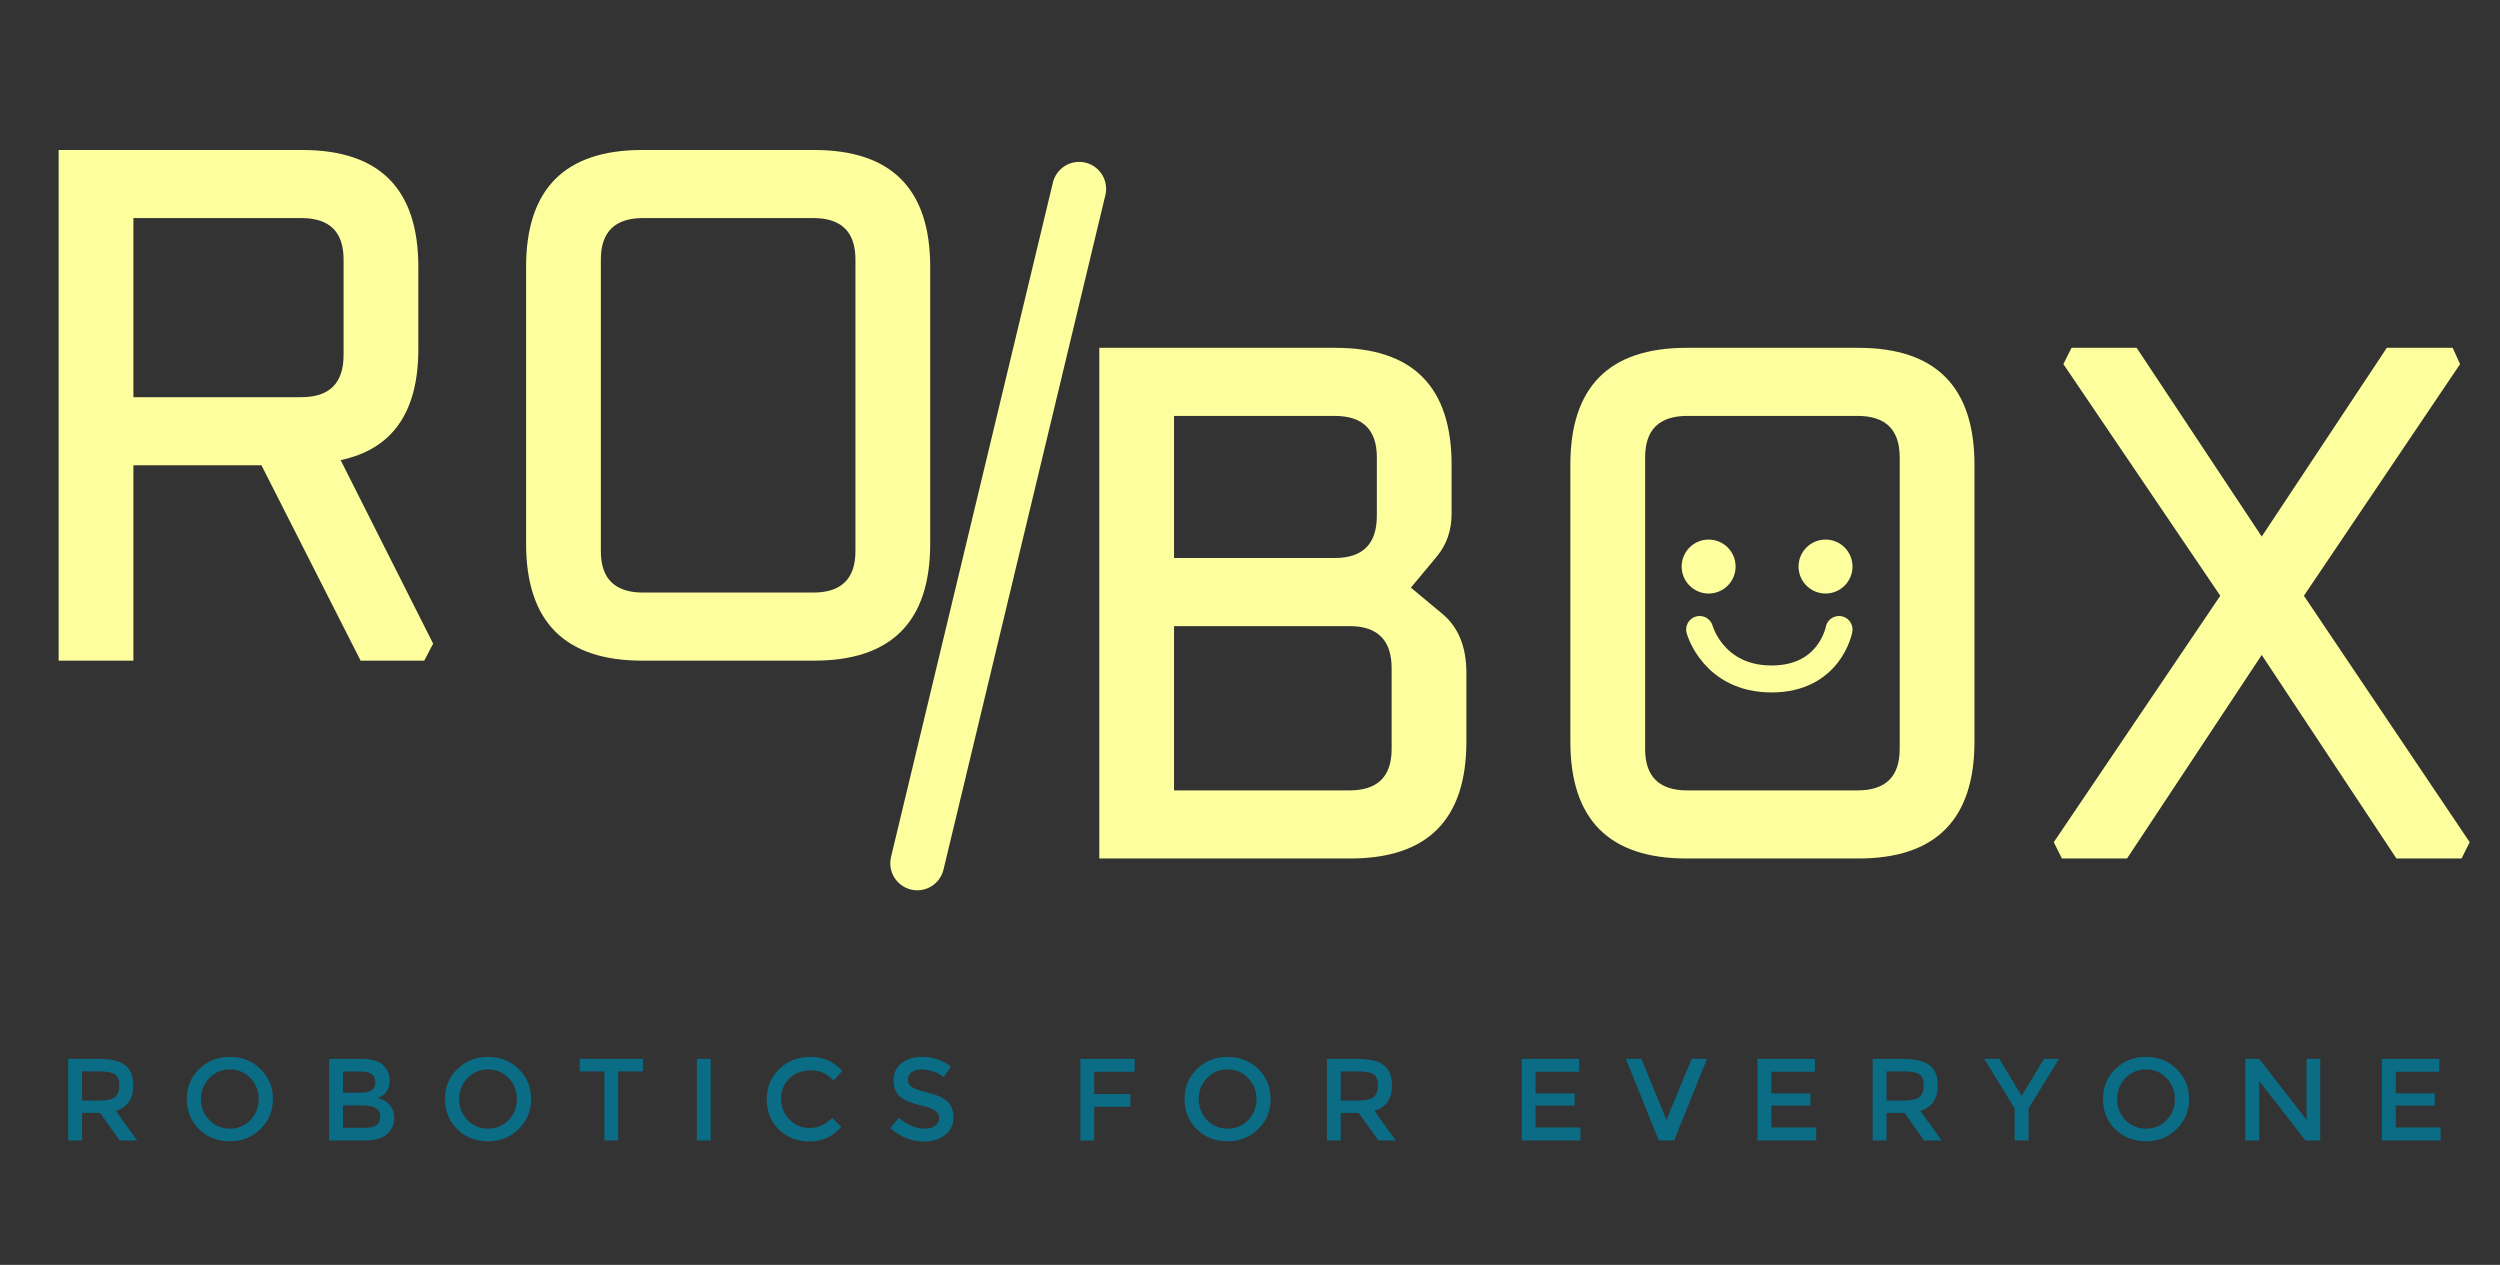 <svg width="168" height="85" viewBox="0 0 168 85" fill="none" xmlns="http://www.w3.org/2000/svg">
<rect x="0" y="0" width="168" height="85" fill="#333333" stroke="none"/>
<path d="M73.873 57.691V23.374H89.738C94.944 23.374 97.547 25.993 97.547 31.232V34.514C97.547 35.642 97.215 36.603 96.552 37.399L94.811 39.488L96.9 41.228C97.994 42.124 98.541 43.45 98.541 45.207V49.833C98.541 55.071 95.939 57.691 90.733 57.691H73.873ZM78.896 53.115H90.683C92.573 53.115 93.518 52.187 93.518 50.33V44.909C93.518 43.019 92.573 42.074 90.683 42.074H78.896V53.115ZM78.896 37.498H89.689C91.579 37.498 92.524 36.553 92.524 34.663V30.734C92.524 28.878 91.579 27.949 89.689 27.949H78.896V37.498ZM105.528 49.833V31.232C105.528 25.993 108.131 23.374 113.337 23.374H124.875C130.081 23.374 132.684 25.993 132.684 31.232V49.833C132.684 55.071 130.081 57.691 124.875 57.691H113.337C108.131 57.691 105.528 55.071 105.528 49.833ZM110.552 50.33C110.552 52.187 111.497 53.115 113.386 53.115H124.825C126.715 53.115 127.66 52.187 127.66 50.33V30.734C127.66 28.878 126.715 27.949 124.825 27.949H113.386C111.497 27.949 110.552 28.878 110.552 30.734V50.33ZM138.013 56.596L149.203 40.035L138.659 24.468L139.206 23.374H143.583L151.988 36.056L160.393 23.374H164.82L165.317 24.468L154.823 40.035L165.963 56.596L165.416 57.691H161.04L151.988 44.014L142.936 57.691H138.56L138.013 56.596Z" fill="#FDFF9E"/>
<path d="M3.941 44.396V10.079H20.304C25.51 10.079 28.112 12.698 28.112 17.937V23.457C28.112 27.701 26.372 30.188 22.89 30.918L29.107 43.252L28.51 44.396H24.233L17.569 31.266H8.965V44.396H3.941ZM8.965 26.69H20.254C22.144 26.69 23.089 25.745 23.089 23.855V17.439C23.089 15.583 22.144 14.654 20.254 14.654H8.965V26.69ZM35.354 36.538V17.937C35.354 12.698 37.957 10.079 43.162 10.079H54.701C59.906 10.079 62.509 12.698 62.509 17.937V36.538C62.509 41.776 59.906 44.396 54.701 44.396H43.162C37.957 44.396 35.354 41.776 35.354 36.538ZM40.377 37.035C40.377 38.892 41.322 39.82 43.212 39.82H54.651C56.541 39.82 57.486 38.892 57.486 37.035V17.439C57.486 15.583 56.541 14.654 54.651 14.654H43.212C41.322 14.654 40.377 15.583 40.377 17.439V37.035Z" fill="#FDFF9E"/>
<path d="M72.518 12.691L61.64 58.014" stroke="#FDFF9E" stroke-width="3.626" stroke-linecap="round"/>
<circle cx="114.82" cy="38.072" r="1.813" fill="#FDFF9E"/>
<circle cx="122.676" cy="38.072" r="1.813" fill="#FDFF9E"/>
<path d="M114.216 42.302C114.216 42.302 115.122 45.626 119.05 45.626C122.978 45.626 123.583 42.302 123.583 42.302" stroke="#FDFF9E" stroke-width="1.813" stroke-linecap="round"/>
<path d="M7.781 74.644L9.216 76.64H8.039L6.727 74.79H5.515V76.64H4.585V71.157H6.626C7.456 71.157 8.05 71.299 8.409 71.583C8.775 71.859 8.958 72.312 8.958 72.94C8.958 73.844 8.566 74.412 7.781 74.644ZM6.659 73.96C7.175 73.96 7.53 73.882 7.725 73.725C7.919 73.568 8.016 73.302 8.016 72.928C8.016 72.57 7.919 72.327 7.725 72.2C7.53 72.065 7.183 71.998 6.682 71.998H5.515V73.96H6.659ZM15.445 71.863C14.899 71.863 14.439 72.058 14.066 72.446C13.692 72.835 13.505 73.306 13.505 73.859C13.505 74.412 13.692 74.883 14.066 75.272C14.439 75.653 14.899 75.844 15.445 75.844C15.991 75.844 16.45 75.653 16.824 75.272C17.198 74.883 17.385 74.412 17.385 73.859C17.385 73.306 17.198 72.835 16.824 72.446C16.45 72.058 15.991 71.863 15.445 71.863ZM15.445 76.696C14.622 76.696 13.935 76.427 13.381 75.889C12.828 75.343 12.552 74.667 12.552 73.859C12.552 73.052 12.828 72.379 13.381 71.841C13.935 71.295 14.622 71.022 15.445 71.022C16.267 71.022 16.955 71.295 17.508 71.841C18.061 72.379 18.338 73.052 18.338 73.859C18.338 74.667 18.058 75.34 17.497 75.878C16.936 76.424 16.252 76.696 15.445 76.696ZM22.118 76.64V71.157H24.248C25.018 71.157 25.542 71.321 25.818 71.65C26.065 71.927 26.189 72.244 26.189 72.603C26.189 73.037 26.054 73.358 25.785 73.568C25.695 73.635 25.561 73.71 25.381 73.792C25.725 73.867 25.994 74.02 26.189 74.252C26.39 74.483 26.491 74.771 26.491 75.115C26.491 75.549 26.334 75.911 26.02 76.203C25.714 76.495 25.213 76.64 24.518 76.64H22.118ZM23.049 73.433H24.215C24.888 73.433 25.224 73.205 25.224 72.749C25.224 72.487 25.142 72.3 24.977 72.188C24.82 72.069 24.57 72.009 24.226 72.009H23.049V73.433ZM23.049 75.788H24.495C24.854 75.788 25.119 75.732 25.291 75.62C25.463 75.5 25.549 75.298 25.549 75.014C25.549 74.528 25.16 74.285 24.383 74.285H23.049V75.788ZM32.797 71.863C32.252 71.863 31.792 72.058 31.418 72.446C31.044 72.835 30.857 73.306 30.857 73.859C30.857 74.412 31.044 74.883 31.418 75.272C31.792 75.653 32.252 75.844 32.797 75.844C33.343 75.844 33.803 75.653 34.177 75.272C34.55 74.883 34.737 74.412 34.737 73.859C34.737 73.306 34.55 72.835 34.177 72.446C33.803 72.058 33.343 71.863 32.797 71.863ZM32.797 76.696C31.975 76.696 31.287 76.427 30.734 75.889C30.181 75.343 29.904 74.667 29.904 73.859C29.904 73.052 30.181 72.379 30.734 71.841C31.287 71.295 31.975 71.022 32.797 71.022C33.62 71.022 34.307 71.295 34.861 71.841C35.414 72.379 35.691 73.052 35.691 73.859C35.691 74.667 35.41 75.34 34.849 75.878C34.289 76.424 33.605 76.696 32.797 76.696ZM41.545 71.998V76.64H40.614V71.998H38.954V71.157H43.205V71.998H41.545ZM46.829 71.157H47.76V76.64H46.829V71.157ZM55.931 75.126L56.526 75.732C55.958 76.382 55.255 76.708 54.417 76.708C53.588 76.708 52.896 76.442 52.343 75.911C51.797 75.373 51.524 74.697 51.524 73.882C51.524 73.059 51.805 72.379 52.365 71.841C52.926 71.295 53.633 71.022 54.485 71.022C55.322 71.022 56.029 71.336 56.604 71.964L56.021 72.603C55.76 72.349 55.513 72.173 55.281 72.076C55.049 71.979 54.776 71.93 54.462 71.93C53.902 71.93 53.431 72.11 53.049 72.469C52.676 72.828 52.489 73.284 52.489 73.837C52.489 74.382 52.676 74.846 53.049 75.227C53.423 75.609 53.868 75.799 54.384 75.799C54.698 75.799 54.967 75.747 55.191 75.642C55.423 75.538 55.67 75.366 55.931 75.126ZM61.013 72.536C61.013 72.768 61.099 72.936 61.271 73.041C61.443 73.168 61.809 73.299 62.37 73.433C62.96 73.575 63.39 73.769 63.659 74.016C63.936 74.263 64.074 74.618 64.074 75.082C64.074 75.567 63.891 75.96 63.525 76.259C63.166 76.558 62.695 76.708 62.112 76.708C61.267 76.708 60.504 76.409 59.824 75.81L60.407 75.115C60.975 75.601 61.551 75.844 62.134 75.844C62.426 75.844 62.661 75.781 62.841 75.653C63.02 75.519 63.11 75.347 63.11 75.138C63.11 74.928 63.028 74.764 62.863 74.644C62.706 74.525 62.422 74.416 62.011 74.319C61.3 74.154 60.807 73.96 60.531 73.736C60.209 73.489 60.048 73.112 60.048 72.603C60.048 72.11 60.228 71.725 60.587 71.448C60.945 71.164 61.405 71.022 61.966 71.022C62.721 71.022 63.368 71.243 63.906 71.684L63.413 72.379C63.248 72.229 63.028 72.11 62.751 72.02C62.474 71.923 62.201 71.874 61.932 71.874C61.656 71.874 61.431 71.934 61.259 72.054C61.095 72.166 61.013 72.327 61.013 72.536ZM73.531 72.02V73.523H75.965V74.375H73.531V76.64H72.6V71.157H76.256L76.245 72.02H73.531ZM82.494 71.863C81.948 71.863 81.488 72.058 81.115 72.446C80.741 72.835 80.554 73.306 80.554 73.859C80.554 74.412 80.741 74.883 81.115 75.272C81.488 75.653 81.948 75.844 82.494 75.844C83.04 75.844 83.499 75.653 83.873 75.272C84.247 74.883 84.434 74.412 84.434 73.859C84.434 73.306 84.247 72.835 83.873 72.446C83.499 72.058 83.04 71.863 82.494 71.863ZM82.494 76.696C81.671 76.696 80.984 76.427 80.43 75.889C79.877 75.343 79.601 74.667 79.601 73.859C79.601 73.052 79.877 72.379 80.43 71.841C80.984 71.295 81.671 71.022 82.494 71.022C83.316 71.022 84.004 71.295 84.557 71.841C85.111 72.379 85.387 73.052 85.387 73.859C85.387 74.667 85.107 75.34 84.546 75.878C83.985 76.424 83.301 76.696 82.494 76.696ZM92.363 74.644L93.798 76.64H92.621L91.309 74.79H90.098V76.64H89.167V71.157H91.208C92.038 71.157 92.632 71.299 92.991 71.583C93.357 71.859 93.54 72.312 93.54 72.94C93.54 73.844 93.148 74.412 92.363 74.644ZM91.242 73.96C91.757 73.96 92.112 73.882 92.307 73.725C92.501 73.568 92.598 73.302 92.598 72.928C92.598 72.57 92.501 72.327 92.307 72.2C92.112 72.065 91.765 71.998 91.264 71.998H90.098V73.96H91.242ZM106.117 71.157V72.02H103.19V73.478H105.815V74.296H103.19V75.766H106.207V76.64H102.26V71.157H106.117ZM112.502 76.64H111.47L109.261 71.157H110.304L111.986 75.25L113.679 71.157H114.711L112.502 76.64ZM121.961 71.157V72.02H119.034V73.478H121.659V74.296H119.034V75.766H122.051V76.64H118.104V71.157H121.961ZM129.041 74.644L130.477 76.64H129.299L127.987 74.79H126.776V76.64H125.845V71.157H127.886C128.716 71.157 129.31 71.299 129.669 71.583C130.035 71.859 130.219 72.312 130.219 72.94C130.219 73.844 129.826 74.412 129.041 74.644ZM127.92 73.96C128.436 73.96 128.791 73.882 128.985 73.725C129.179 73.568 129.277 73.302 129.277 72.928C129.277 72.57 129.179 72.327 128.985 72.2C128.791 72.065 128.443 71.998 127.942 71.998H126.776V73.96H127.92ZM136.324 76.64H135.382V74.476L133.341 71.157H134.361L135.853 73.646L137.356 71.157H138.365L136.324 74.476V76.64ZM144.213 71.863C143.667 71.863 143.207 72.058 142.834 72.446C142.46 72.835 142.273 73.306 142.273 73.859C142.273 74.412 142.46 74.883 142.834 75.272C143.207 75.653 143.667 75.844 144.213 75.844C144.759 75.844 145.218 75.653 145.592 75.272C145.966 74.883 146.153 74.412 146.153 73.859C146.153 73.306 145.966 72.835 145.592 72.446C145.218 72.058 144.759 71.863 144.213 71.863ZM144.213 76.696C143.391 76.696 142.703 76.427 142.15 75.889C141.596 75.343 141.32 74.667 141.32 73.859C141.32 73.052 141.596 72.379 142.15 71.841C142.703 71.295 143.391 71.022 144.213 71.022C145.035 71.022 145.723 71.295 146.276 71.841C146.83 72.379 147.106 73.052 147.106 73.859C147.106 74.667 146.826 75.34 146.265 75.878C145.704 76.424 145.02 76.696 144.213 76.696ZM155.002 71.157H155.921V76.64H154.923L151.817 72.637V76.64H150.886V71.157H151.817L155.002 75.25V71.157ZM163.919 71.157V72.02H160.992V73.478H163.616V74.296H160.992V75.766H164.009V76.64H160.061V71.157H163.919Z" fill="#0A6C85"/>
</svg>
